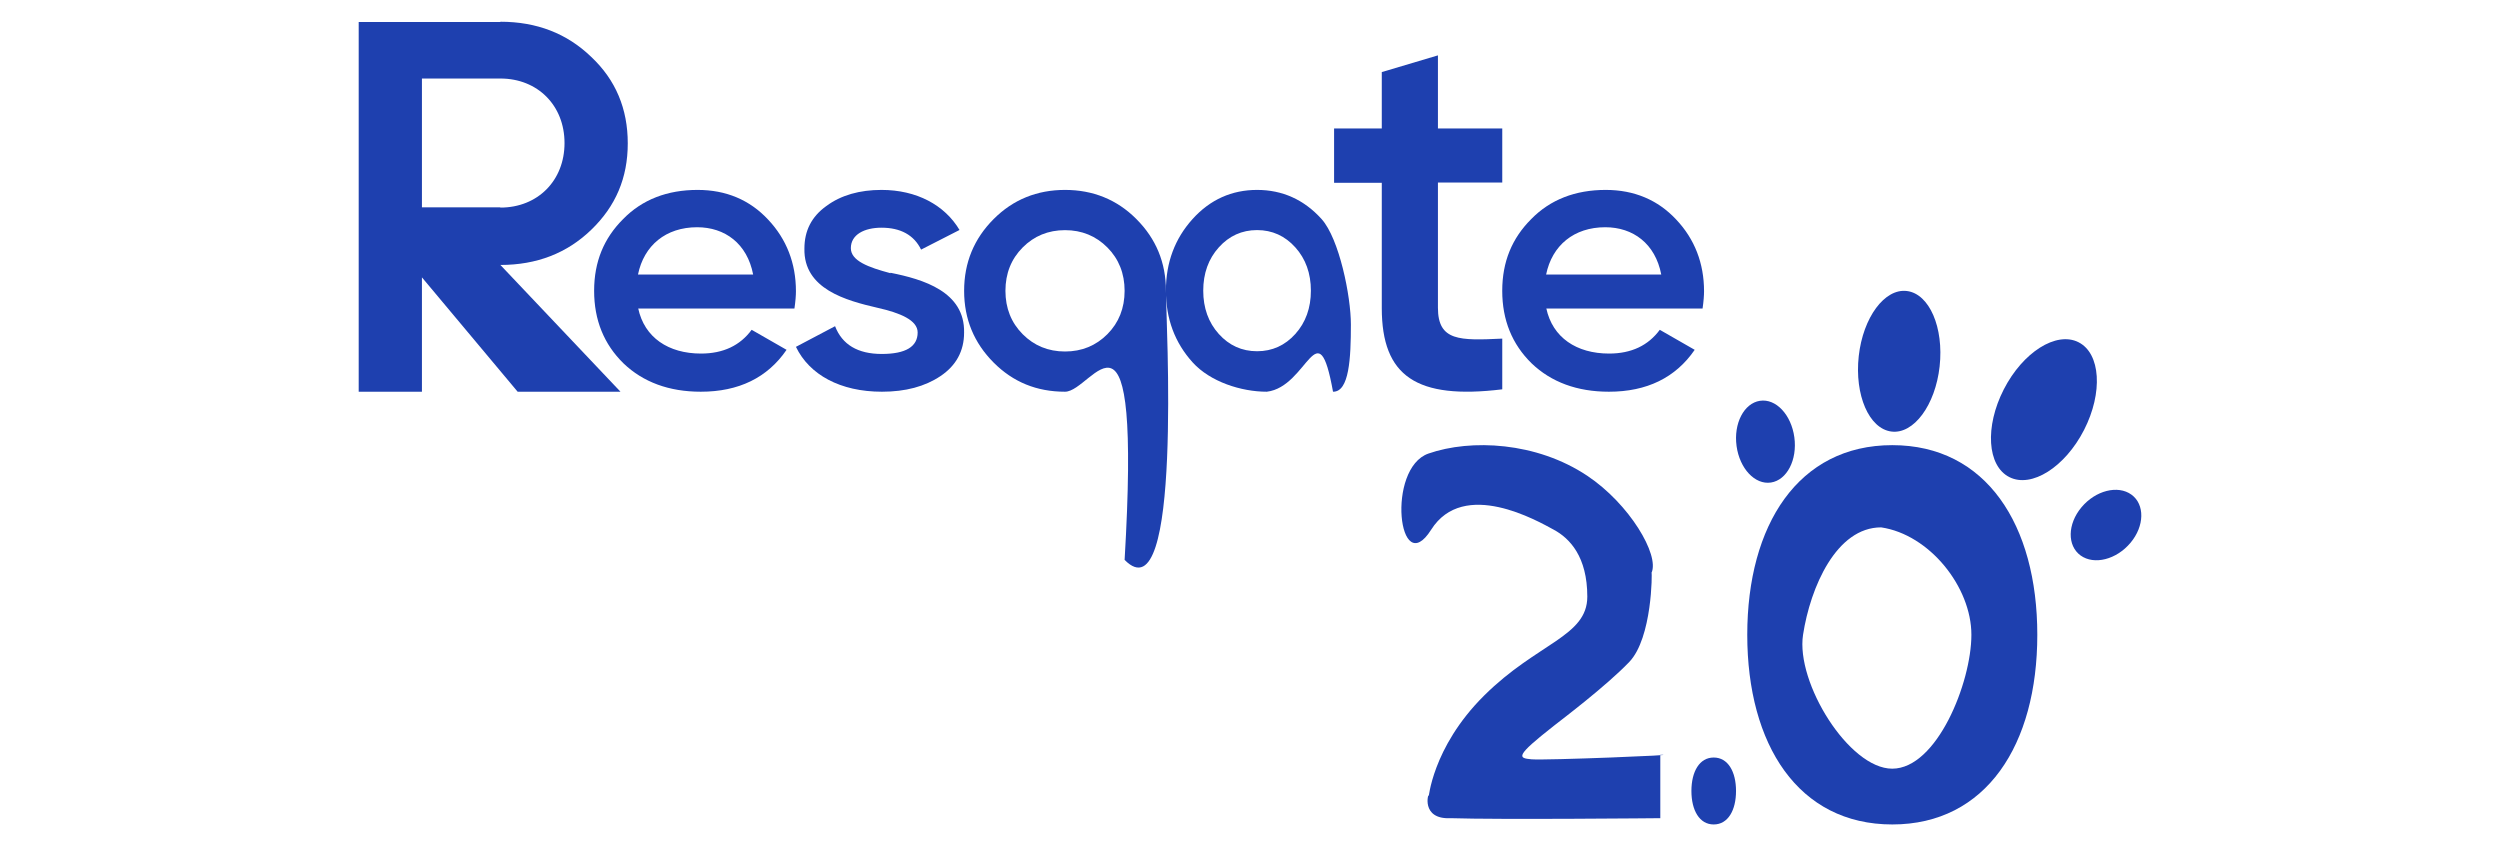 <svg width="115" height="39" viewBox="0 0 115 39" fill="none" xmlns="http://www.w3.org/2000/svg">
<path d="M23.018 1C24.692 1 26.078 1.541 27.189 2.61C28.328 3.678 28.877 5.011 28.877 6.594C28.877 8.177 28.328 9.483 27.189 10.578C26.078 11.647 24.692 12.188 23.018 12.188L28.542 18.019H23.812L19.409 12.759V18.019H16.5V1.013H23.018V1ZM23.018 9.549C24.733 9.549 25.968 8.309 25.968 6.581C25.968 4.852 24.733 3.612 23.018 3.612H19.409V9.536H23.018V9.549Z" fill="#1E40AF"/>
<path d="M29.357 14.183C29.641 15.526 30.748 16.264 32.246 16.264C33.274 16.264 34.047 15.89 34.576 15.171L36.182 16.092C35.301 17.377 33.979 18.019 32.236 18.019C30.777 18.019 29.582 17.578 28.681 16.715C27.78 15.833 27.33 14.72 27.33 13.378C27.33 12.035 27.78 10.961 28.662 10.079C29.543 9.177 30.699 8.736 32.089 8.736C33.401 8.736 34.488 9.197 35.33 10.098C36.182 10.999 36.613 12.112 36.613 13.397C36.613 13.589 36.593 13.857 36.544 14.193H29.367L29.357 14.183ZM34.645 12.63C34.371 11.201 33.343 10.453 32.069 10.453C30.63 10.453 29.622 11.287 29.347 12.63H34.645Z" fill="#1E40AF"/>
<path d="M71.13 14.183C71.415 15.526 72.521 16.264 74.019 16.264C75.047 16.264 75.821 15.89 76.35 15.171L77.956 16.092C77.074 17.377 75.752 18.019 74.009 18.019C72.55 18.019 71.356 17.578 70.455 16.715C69.554 15.833 69.103 14.72 69.103 13.378C69.103 12.035 69.554 10.961 70.435 10.079C71.317 9.177 72.472 8.736 73.862 8.736C75.175 8.736 76.262 9.197 77.104 10.098C77.956 10.999 78.386 12.112 78.386 13.397C78.386 13.589 78.367 13.857 78.318 14.193H71.14L71.13 14.183ZM76.418 12.63C76.144 11.201 75.116 10.453 73.843 10.453C72.403 10.453 71.395 11.287 71.121 12.63H76.418Z" fill="#1E40AF"/>
<path d="M69.104 8.397H66.145V14.156C66.145 15.694 67.144 15.668 69.104 15.576V17.909C65.158 18.391 63.562 17.309 63.562 14.169V8.41H61.368V5.909H63.562V3.316L66.145 2.547V5.909H69.104V8.41V8.397Z" fill="#1E40AF"/>
<path d="M40.96 12.547C42.454 12.845 44.391 13.411 44.348 15.303C44.348 16.147 43.98 16.819 43.264 17.299C42.549 17.779 41.654 18.019 40.57 18.019C38.655 18.019 37.234 17.242 36.613 15.955L38.413 15.005C38.739 15.85 39.455 16.282 40.56 16.282C41.665 16.282 42.212 15.946 42.212 15.293C42.212 14.727 41.402 14.391 40.37 14.16C38.918 13.824 36.961 13.296 37.003 11.434C37.003 10.618 37.329 9.965 38.013 9.476C38.687 8.976 39.55 8.736 40.549 8.736C42.159 8.736 43.454 9.428 44.138 10.579L42.37 11.482C42.044 10.81 41.423 10.474 40.549 10.474C39.76 10.474 39.139 10.791 39.139 11.415C39.139 12 39.949 12.298 40.96 12.567V12.547Z" fill="#1E40AF"/>
<path d="M45.706 16.677C44.808 15.775 44.35 14.682 44.35 13.378C44.35 12.074 44.808 10.98 45.706 10.079C46.603 9.177 47.711 8.736 48.991 8.736C50.271 8.736 51.379 9.177 52.276 10.079C53.174 10.98 53.633 12.074 53.633 13.378C53.633 14.682 54.406 28.472 51.732 25.755C52.506 12.604 50.29 18.019 48.991 18.019C47.692 18.019 46.603 17.578 45.706 16.677ZM48.991 16.169C49.765 16.169 50.414 15.9 50.939 15.373C51.465 14.845 51.732 14.174 51.732 13.378C51.732 12.582 51.465 11.911 50.939 11.383C50.414 10.856 49.765 10.587 48.991 10.587C48.218 10.587 47.568 10.856 47.043 11.383C46.517 11.911 46.25 12.582 46.25 13.378C46.25 14.174 46.517 14.845 47.043 15.373C47.568 15.9 48.218 16.169 48.991 16.169Z" fill="#1E40AF"/>
<path d="M54.857 16.665C54.046 15.765 53.632 14.673 53.632 13.371C53.632 12.069 54.046 10.977 54.857 10.077C55.668 9.177 56.669 8.736 57.825 8.736C58.981 8.736 59.982 9.177 60.793 10.077C61.604 10.977 62.141 13.623 62.141 14.925C62.141 16.47 62.066 18.033 61.319 18.019C60.62 14.157 60.171 17.8 58.273 18.019C57.1 18.019 55.668 17.565 54.857 16.665ZM57.825 16.157C58.524 16.157 59.111 15.889 59.585 15.363C60.06 14.836 60.301 14.166 60.301 13.371C60.301 12.576 60.06 11.906 59.585 11.379C59.111 10.852 58.524 10.584 57.825 10.584C57.126 10.584 56.539 10.852 56.065 11.379C55.59 11.906 55.349 12.576 55.349 13.371C55.349 14.166 55.59 14.836 56.065 15.363C56.539 15.889 57.126 16.157 57.825 16.157Z" fill="#1E40AF"/>
<path d="M87.045 20.477C82.723 20.477 80.374 24.145 80.374 29.201C80.374 34.258 82.723 37.925 87.045 37.925C91.367 37.925 93.716 34.258 93.716 29.201C93.716 24.145 91.367 20.477 87.045 20.477ZM87.042 35.359C85.052 35.359 82.603 31.403 82.94 29.201C83.278 26.999 84.476 24.259 86.532 24.259C88.757 24.589 90.684 26.999 90.684 29.201C90.684 31.403 89.095 35.359 87.042 35.359Z" fill="#1E40AF"/>
<path d="M73.015 21.886C70.679 20.326 67.662 20.185 65.71 20.863C63.757 21.542 64.332 26.739 65.832 24.368C67.331 21.996 70.74 23.971 71.476 24.368C72.211 24.765 73.016 25.61 73.016 27.447C73.015 29.284 70.716 29.568 68.274 31.992C65.832 34.415 65.721 36.825 65.72 36.609C65.719 36.394 65.318 37.71 66.734 37.636C68.909 37.71 76.374 37.636 76.374 37.636V34.72C77.575 34.72 71.071 34.985 70.449 34.928C69.827 34.872 69.68 34.796 71.475 33.389C71.879 33.072 73.882 31.559 74.945 30.452C76.008 29.345 76.001 26.294 75.971 26.347C76.343 25.53 74.959 23.183 73.015 21.886Z" fill="#1E40AF"/>
<path d="M78.831 34.846C78.174 34.846 77.805 35.497 77.805 36.385C77.805 37.273 78.174 37.925 78.831 37.925C79.488 37.925 79.857 37.273 79.857 36.385C79.857 35.497 79.488 34.846 78.831 34.846Z" fill="#1E40AF"/>
<path d="M81.465 22.196C82.2 22.083 82.682 21.152 82.54 20.115C82.398 19.077 81.693 18.324 80.957 18.437C80.222 18.55 79.74 19.48 79.882 20.518C80.024 21.556 80.729 22.309 81.465 22.196Z" fill="#1E40AF"/>
<path d="M92.433 21.948C93.45 22.462 94.99 21.49 95.867 19.777C96.743 18.063 96.631 16.254 95.608 15.741C94.591 15.227 93.051 16.199 92.174 17.912C91.297 19.626 91.409 21.435 92.433 21.948Z" fill="#1E40AF"/>
<path d="M87.005 19.851C88.03 19.982 89.025 18.639 89.223 16.855C89.421 15.067 88.751 13.517 87.721 13.387C86.695 13.256 85.7 14.599 85.502 16.382C85.305 18.171 85.975 19.721 87.005 19.851Z" fill="#1E40AF"/>
<path d="M98.046 22.753C97.421 22.301 96.396 22.562 95.749 23.334C95.102 24.107 95.086 25.099 95.706 25.551C96.332 26.002 97.356 25.741 98.003 24.969C98.65 24.197 98.667 23.204 98.046 22.753Z" fill="#1E40AF"/>
</svg>
